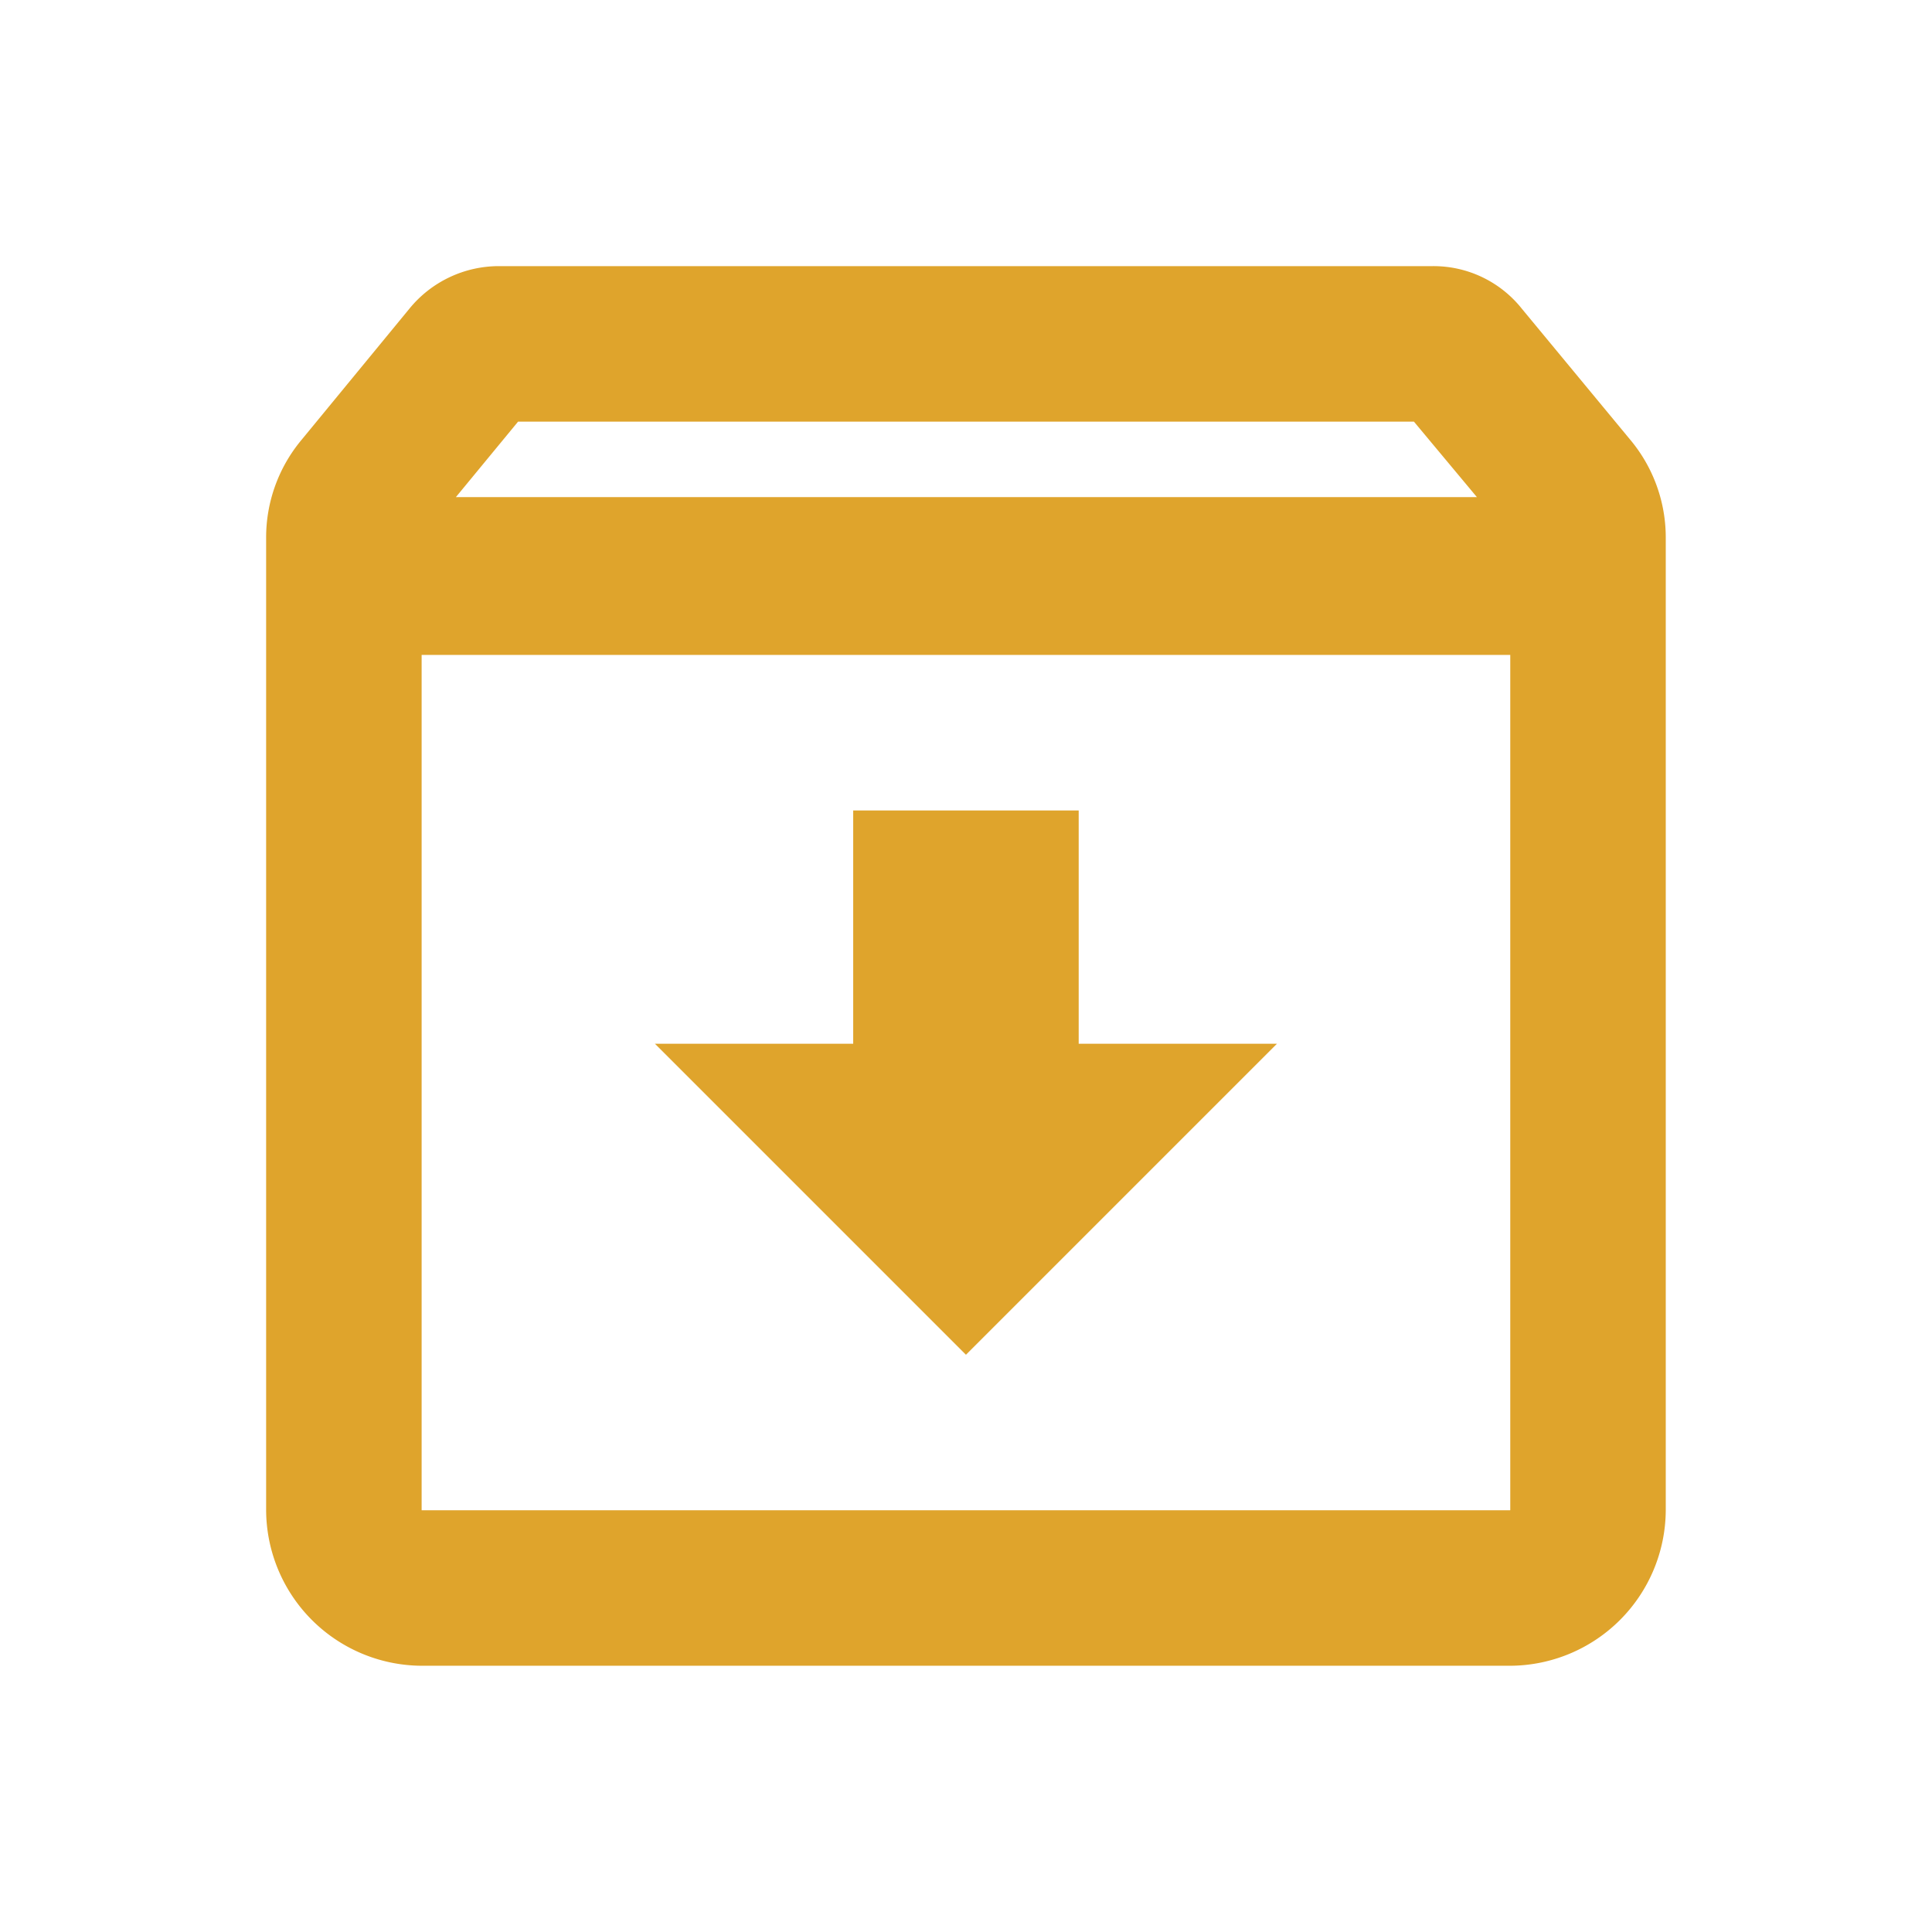 <svg xmlns="http://www.w3.org/2000/svg" width="17.307" height="17.307" viewBox="0 0 17.307 17.307">
  <g id="Group_6414" data-name="Group 6414" transform="translate(14.059 4.487)">
    <g id="Group_6196" data-name="Group 6196" transform="translate(-2.408 2.243)">
      <g id="Group_6405" data-name="Group 6405" transform="translate(-11.651 -6.73)">
        <path id="Path_10426" data-name="Path 10426" d="M0,0H17.307V17.307H0Z" fill="none"/>
        <path id="Path_10427" data-name="Path 10427" d="M15.218,4.553l-.968-1.17A1.011,1.011,0,0,0,13.45,3H5.09a1.035,1.035,0,0,0-.808.383L3.32,4.553A1.364,1.364,0,0,0,3,5.438v8.707a1.4,1.4,0,0,0,1.393,1.393h9.752a1.4,1.4,0,0,0,1.393-1.393V5.438A1.364,1.364,0,0,0,15.218,4.553Zm-9.961-.16h8.025l.564.676H4.7Zm-.864,9.752V6.483h9.752v7.662Zm5.886-6.269H8.259v2.09H6.483l2.786,2.786,2.786-2.786H10.279Z" transform="translate(-0.616 -0.616)" fill="#dfa42c"/>
      </g>
    </g>
  </g>
</svg>
